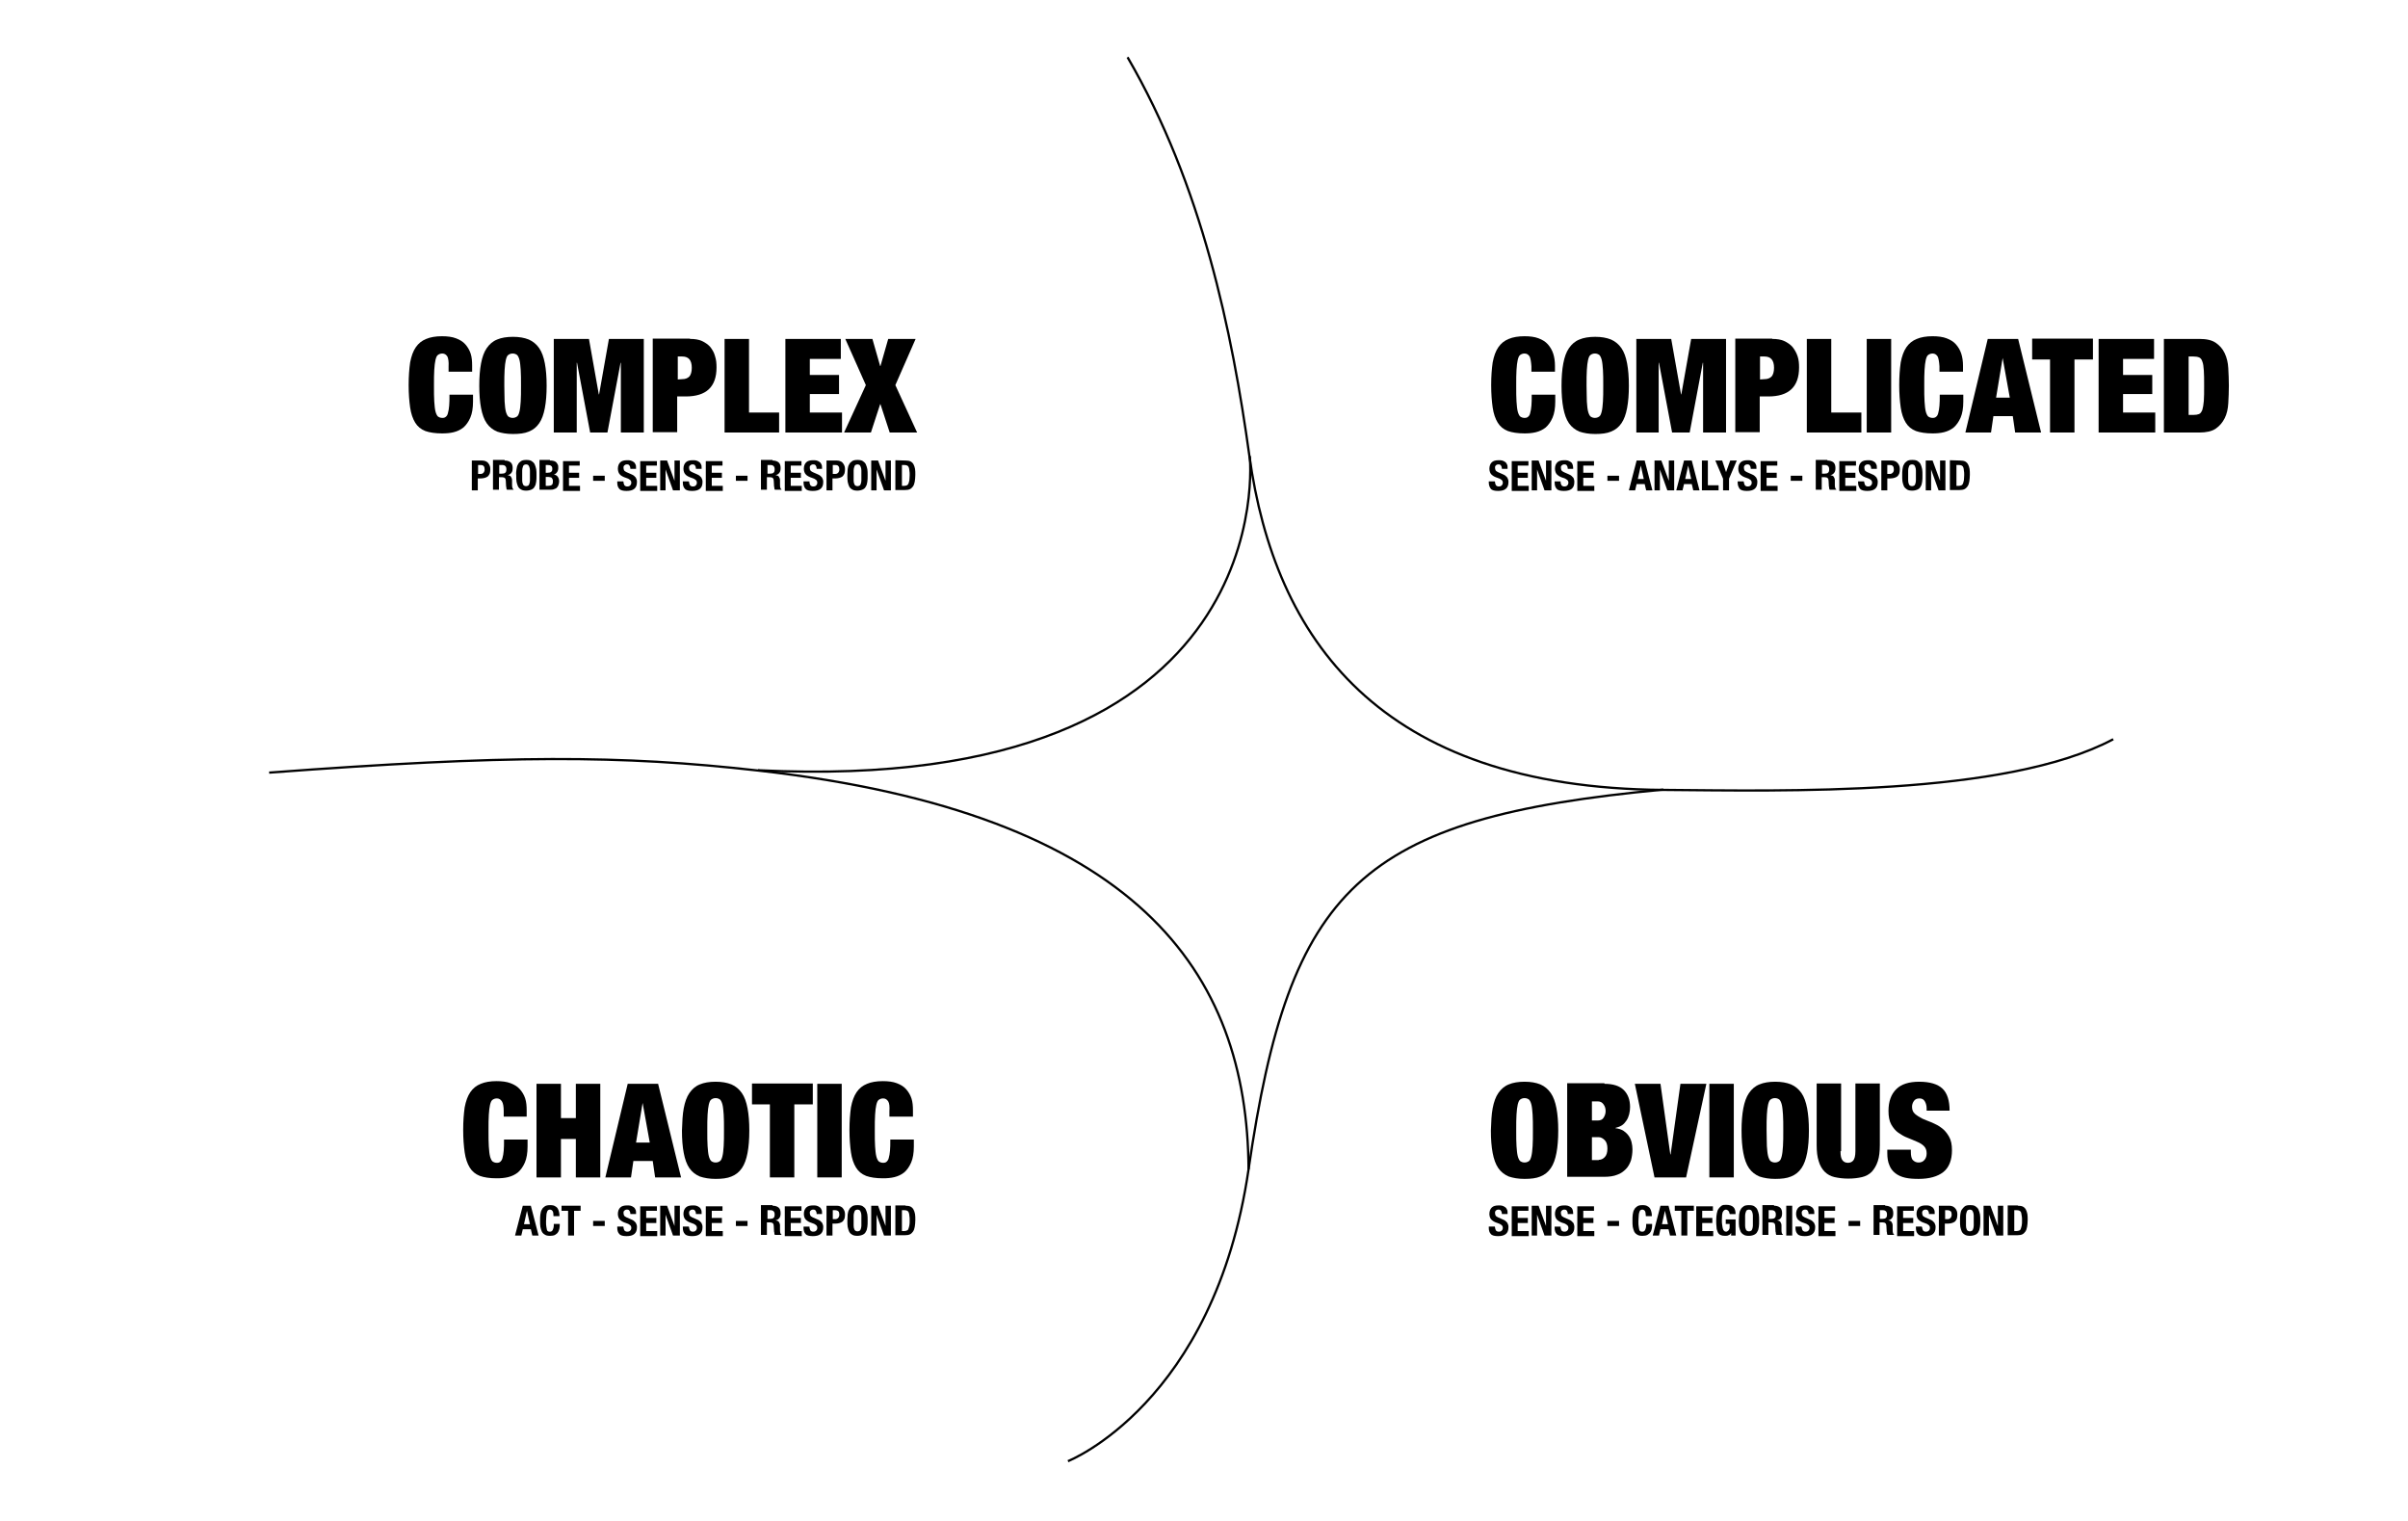 <?xml version="1.0" encoding="utf-8"?>
<!-- Generator: Adobe Illustrator 19.2.1, SVG Export Plug-In . SVG Version: 6.00 Build 0)  -->
<svg version="1.1"
	 id="svg2" inkscape:version="0.48.4 r9939" sodipodi:docname="MessierStarChart_mk.svg" xmlns:cc="http://creativecommons.org/ns#" xmlns:dc="http://purl.org/dc/elements/1.1/" xmlns:inkscape="http://www.inkscape.org/namespaces/inkscape" xmlns:rdf="http://www.w3.org/1999/02/22-rdf-syntax-ns#" xmlns:sodipodi="http://sodipodi.sourceforge.net/DTD/sodipodi-0.dtd" xmlns:svg="http://www.w3.org/2000/svg"
	 xmlns="http://www.w3.org/2000/svg" xmlns:xlink="http://www.w3.org/1999/xlink" x="0px" y="0px" viewBox="0 0 807.9 510.2"
	 style="enable-background:new 0 0 807.9 510.2;" xml:space="preserve">
<style type="text/css">
	.st0{fill:none;stroke:#000000;stroke-width:0.761;}
</style>
<path class="st0" d="M709,248c-36.2,19.3-110.8,17.3-150.9,17c-95.8-0.7-130.4-51.1-138.9-111.9c-5.8-41.9-15.9-90.9-40.9-133.9"/>
<path class="st0" d="M418.9,392.3c-0.4-66.2-37.1-119.4-164.6-133.8c-46-5.2-83.7-5.3-164,0.7"/>
<path class="st0" d="M419.3,153c0,0,12.1,114.2-165,105.4"/>
<path class="st0" d="M358.3,490.2c0,0,49.1-19.3,60.6-97.9c13.8-94.5,37-117.9,139.2-127.4"/>
<g>
	<path d="M150.1,119.6c-0.4-0.6-0.9-1-1.7-1c-0.6,0-1.1,0.2-1.5,0.5s-0.6,0.9-0.8,1.7c-0.2,0.8-0.3,1.9-0.4,3.3
		c-0.1,1.4-0.1,3.1-0.1,5.3s0,3.9,0.1,5.3c0.1,1.4,0.2,2.5,0.4,3.3s0.5,1.4,0.8,1.7c0.4,0.3,0.9,0.5,1.5,0.5c0.5,0,0.9-0.1,1.2-0.4
		c0.3-0.2,0.6-0.7,0.7-1.3c0.2-0.6,0.3-1.4,0.4-2.4c0.1-1,0.1-2.2,0.1-3.7h7.9v2.3c0,2.2-0.3,4-0.9,5.4c-0.6,1.4-1.4,2.5-2.3,3.3
		c-1,0.8-2.1,1.3-3.3,1.6s-2.5,0.4-3.9,0.4c-2.3,0-4.2-0.3-5.6-0.8c-1.5-0.6-2.6-1.5-3.4-2.8c-0.8-1.3-1.4-3-1.7-5.1
		s-0.5-4.6-0.5-7.5c0-3,0.2-5.5,0.5-7.6c0.4-2.1,1-3.8,1.9-5.1c0.9-1.3,2-2.2,3.5-2.8c1.4-0.6,3.2-0.9,5.3-0.9
		c1.8,0,3.4,0.2,4.7,0.7s2.3,1.1,3.1,2s1.4,1.9,1.8,3.1c0.4,1.2,0.5,2.6,0.5,4.1v2h-7.9v-1.8C150.6,121.4,150.4,120.2,150.1,119.6z"
		/>
	<path d="M161.4,121.9c0.4-2.1,1-3.8,1.9-5.1c0.9-1.3,2-2.3,3.5-2.9c1.4-0.6,3.2-0.9,5.3-0.9s3.8,0.3,5.3,0.9
		c1.4,0.6,2.6,1.6,3.5,2.9s1.5,3,1.9,5.1s0.6,4.6,0.6,7.5s-0.2,5.4-0.6,7.5c-0.4,2.1-1,3.8-1.9,5.1s-2,2.2-3.5,2.8
		c-1.4,0.6-3.2,0.8-5.3,0.8s-3.8-0.3-5.3-0.8c-1.4-0.6-2.6-1.5-3.5-2.8s-1.5-3-1.9-5.1s-0.6-4.6-0.6-7.5
		C160.8,126.5,161,124,161.4,121.9z M169.3,134.7c0.1,1.4,0.2,2.5,0.4,3.3s0.5,1.4,0.8,1.7c0.4,0.3,0.9,0.5,1.5,0.5s1.1-0.2,1.5-0.5
		s0.6-0.9,0.8-1.7s0.3-1.9,0.4-3.3c0.1-1.4,0.1-3.1,0.1-5.3s0-3.9-0.1-5.3s-0.2-2.5-0.4-3.3s-0.5-1.4-0.8-1.7
		c-0.4-0.3-0.9-0.5-1.5-0.5s-1.1,0.2-1.5,0.5s-0.6,0.9-0.8,1.7c-0.2,0.8-0.3,1.9-0.4,3.3c-0.1,1.4-0.1,3.1-0.1,5.3
		C169.2,131.6,169.3,133.3,169.3,134.7z"/>
	<path d="M197.6,113.7l3.3,18.6h0.1l3.3-18.6H216v31.4h-7.7v-23.4h-0.1l-4.4,23.4H198l-4.4-23.4h-0.1v23.4h-7.7v-31.4
		C185.8,113.7,197.6,113.7,197.6,113.7z"/>
	<path d="M231.5,113.7c1.6,0,2.9,0.2,4,0.7s2.1,1.2,2.8,2c0.7,0.9,1.3,1.9,1.6,3.1c0.4,1.2,0.5,2.4,0.5,3.8c0,3.3-0.9,5.7-2.6,7.3
		c-1.7,1.6-4.3,2.4-7.7,2.4h-2.9v12H219v-31.4h12.5V113.7z M228.9,127.2c1,0,1.8-0.3,2.4-0.9c0.5-0.6,0.8-1.6,0.8-2.9
		c0-2.6-1.1-3.8-3.2-3.8h-1.5v7.7L228.9,127.2L228.9,127.2z"/>
	<path d="M251.3,113.7v24.7h10.1v6.7h-18.3v-31.4C243.1,113.7,251.3,113.7,251.3,113.7z"/>
	<path d="M282.1,113.7v6.7h-10.4v5.4h9.8v6.4h-9.8v6.2h10.8v6.7h-19v-31.4C263.5,113.7,282.1,113.7,282.1,113.7z"/>
	<path d="M292.7,113.7l2.6,9.1h0.1l2.6-9.1h9.2l-6.8,15.5l7.3,15.9h-9.2l-3.1-9.5h-0.1l-3.1,9.5h-9l7.3-15.9l-6.9-15.5H292.7z"/>
</g>
<g>
	<path d="M513.2,119.6c-0.4-0.6-0.9-1-1.7-1c-0.6,0-1.1,0.2-1.5,0.5s-0.6,0.9-0.8,1.7c-0.2,0.8-0.3,1.9-0.4,3.3s-0.1,3.1-0.1,5.3
		s0,3.9,0.1,5.3c0.1,1.4,0.2,2.5,0.4,3.3c0.2,0.8,0.5,1.4,0.8,1.7c0.4,0.3,0.9,0.5,1.5,0.5c0.5,0,0.9-0.1,1.2-0.4
		c0.3-0.2,0.6-0.7,0.7-1.3c0.2-0.6,0.3-1.4,0.4-2.4c0.1-1,0.1-2.2,0.1-3.7h7.9v2.3c0,2.2-0.3,4-0.9,5.4c-0.6,1.4-1.4,2.5-2.3,3.3
		c-1,0.8-2.1,1.3-3.3,1.6s-2.5,0.4-3.8,0.4c-2.3,0-4.2-0.3-5.6-0.8c-1.5-0.6-2.6-1.5-3.4-2.8s-1.4-3-1.7-5.1
		c-0.3-2.1-0.5-4.6-0.5-7.5c0-3,0.2-5.5,0.5-7.6c0.4-2.1,1-3.8,1.9-5.1c0.9-1.3,2-2.2,3.5-2.8c1.4-0.6,3.2-0.9,5.3-0.9
		c1.8,0,3.4,0.2,4.7,0.7s2.3,1.1,3.1,2s1.4,1.9,1.8,3.1c0.4,1.2,0.6,2.6,0.6,4.1v2h-7.9v-1.8C513.7,121.4,513.5,120.2,513.2,119.6z"
		/>
	<path d="M524.5,121.9c0.4-2.1,1-3.8,1.9-5.1c0.9-1.3,2-2.3,3.5-2.9c1.4-0.6,3.2-0.9,5.3-0.9s3.8,0.3,5.3,0.9
		c1.4,0.6,2.6,1.6,3.5,2.9s1.5,3,1.9,5.1s0.6,4.6,0.6,7.5s-0.2,5.4-0.6,7.5c-0.4,2.1-1,3.8-1.9,5.1s-2,2.2-3.5,2.8
		c-1.4,0.6-3.2,0.8-5.3,0.8s-3.8-0.3-5.3-0.8c-1.4-0.6-2.6-1.5-3.5-2.8s-1.5-3-1.9-5.1s-0.6-4.6-0.6-7.5S524.1,124,524.5,121.9z
		 M532.4,134.7c0.1,1.4,0.2,2.5,0.4,3.3s0.5,1.4,0.8,1.7c0.4,0.3,0.9,0.5,1.5,0.5s1.1-0.2,1.5-0.5s0.6-0.9,0.8-1.7s0.3-1.9,0.4-3.3
		c0.1-1.4,0.1-3.1,0.1-5.3s0-3.9-0.1-5.3s-0.2-2.5-0.4-3.3s-0.5-1.4-0.8-1.7c-0.4-0.3-0.9-0.5-1.5-0.5s-1.1,0.2-1.5,0.5
		s-0.6,0.9-0.8,1.7c-0.2,0.8-0.3,1.9-0.4,3.3c-0.1,1.4-0.1,3.1-0.1,5.3C532.3,131.6,532.4,133.3,532.4,134.7z"/>
	<path d="M560.7,113.7l3.3,18.6h0.1l3.3-18.6h11.7v31.4h-7.7v-23.4h-0.1l-4.4,23.4H561l-4.4-23.4h-0.1v23.4H549v-31.4
		C549,113.7,560.7,113.7,560.7,113.7z"/>
	<path d="M594.6,113.7c1.6,0,2.9,0.2,4,0.7s2.1,1.2,2.8,2c0.7,0.9,1.3,1.9,1.7,3.1s0.5,2.4,0.5,3.8c0,3.3-0.9,5.7-2.6,7.3
		s-4.3,2.4-7.7,2.4h-2.9v12h-8.2v-31.4h12.4V113.7z M592,127.2c1,0,1.8-0.3,2.4-0.9c0.5-0.6,0.8-1.6,0.8-2.9c0-2.6-1.1-3.8-3.2-3.8
		h-1.5v7.7L592,127.2L592,127.2z"/>
	<path d="M614.4,113.7v24.7h10.1v6.7h-18.3v-31.4C606.2,113.7,614.4,113.7,614.4,113.7z"/>
	<path d="M634.5,113.7v31.4h-8.2v-31.4C626.3,113.7,634.5,113.7,634.5,113.7z"/>
	<path d="M650.1,119.6c-0.4-0.6-0.9-1-1.7-1c-0.6,0-1.1,0.2-1.5,0.5s-0.6,0.9-0.8,1.7c-0.2,0.8-0.3,1.9-0.4,3.3
		c-0.1,1.4-0.1,3.1-0.1,5.3s0,3.9,0.1,5.3c0.1,1.4,0.2,2.5,0.4,3.3s0.5,1.4,0.8,1.7c0.4,0.3,0.9,0.5,1.5,0.5c0.5,0,0.9-0.1,1.2-0.4
		c0.3-0.2,0.6-0.7,0.7-1.3c0.2-0.6,0.3-1.4,0.4-2.4c0.1-1,0.1-2.2,0.1-3.7h7.9v2.3c0,2.2-0.3,4-0.9,5.4c-0.6,1.4-1.4,2.5-2.3,3.3
		c-1,0.8-2.1,1.3-3.3,1.6s-2.5,0.4-3.8,0.4c-2.3,0-4.2-0.3-5.6-0.8c-1.5-0.6-2.6-1.5-3.4-2.8c-0.8-1.3-1.4-3-1.7-5.1
		s-0.5-4.6-0.5-7.5c0-3,0.2-5.5,0.5-7.6c0.4-2.1,1-3.8,1.9-5.1c0.9-1.3,2-2.2,3.5-2.8c1.4-0.6,3.2-0.9,5.3-0.9
		c1.8,0,3.4,0.2,4.7,0.7s2.3,1.1,3.1,2s1.4,1.9,1.8,3.1c0.4,1.2,0.6,2.6,0.6,4.1v2h-7.9v-1.8C650.6,121.4,650.4,120.2,650.1,119.6z"
		/>
	<path d="M677.1,113.7l7.7,31.4h-8.7l-0.8-5.5h-6.5l-0.8,5.5h-8.6l7.5-31.4C666.9,113.7,677.1,113.7,677.1,113.7z M671.9,120.1
		l-2.2,13.3h4.6L671.9,120.1L671.9,120.1z"/>
	<path d="M681.8,120.6v-7h20.4v7H696v24.5h-8.2v-24.5C687.8,120.6,681.8,120.6,681.8,120.6z"/>
	<path d="M722.7,113.7v6.7h-10.4v5.4h9.8v6.4h-9.8v6.2h10.8v6.7h-19v-31.4C704.1,113.7,722.7,113.7,722.7,113.7z"/>
	<path d="M737.9,113.7c2.4,0,4.2,0.4,5.5,1.3s2.3,2,3,3.5s1.1,3.1,1.2,5c0.1,1.9,0.2,3.9,0.2,5.9c0,2.1-0.1,4-0.2,5.9
		c-0.1,1.9-0.5,3.6-1.2,5s-1.7,2.6-3,3.5s-3.2,1.3-5.5,1.3H726v-31.4C726,113.7,737.9,113.7,737.9,113.7z M735.9,139.2
		c0.8,0,1.4-0.1,1.9-0.3s0.8-0.7,1.1-1.4c0.2-0.7,0.4-1.7,0.5-3s0.1-3,0.1-5.1s0-3.8-0.1-5.1c-0.1-1.3-0.2-2.3-0.5-3
		c-0.2-0.7-0.6-1.2-1.1-1.4c-0.5-0.2-1.1-0.3-1.9-0.3h-1.6v19.6H735.9z"/>
</g>
<g>
	<path d="M168.4,369.5c-0.4-0.6-0.9-1-1.7-1c-0.6,0-1.1,0.2-1.5,0.5s-0.6,0.9-0.8,1.7c-0.2,0.8-0.3,1.9-0.4,3.3
		c-0.1,1.4-0.1,3.1-0.1,5.3s0,3.9,0.1,5.3s0.2,2.5,0.4,3.3s0.5,1.4,0.8,1.7c0.4,0.3,0.9,0.5,1.5,0.5c0.5,0,0.9-0.1,1.2-0.4
		s0.6-0.7,0.7-1.3c0.2-0.6,0.3-1.4,0.4-2.4c0.1-1,0.1-2.2,0.1-3.7h7.9v2.3c0,2.2-0.3,4-0.9,5.4c-0.6,1.4-1.4,2.5-2.3,3.3
		c-1,0.8-2.1,1.3-3.3,1.6c-1.2,0.3-2.5,0.4-3.9,0.4c-2.3,0-4.2-0.3-5.6-0.8c-1.5-0.6-2.6-1.5-3.4-2.8c-0.8-1.3-1.4-3-1.7-5.1
		s-0.5-4.6-0.5-7.5c0-3,0.2-5.5,0.5-7.6c0.4-2.1,1-3.8,1.9-5.1c0.9-1.3,2-2.2,3.5-2.8c1.4-0.6,3.2-0.9,5.3-0.9
		c1.8,0,3.4,0.2,4.7,0.7s2.3,1.1,3.1,2s1.4,1.9,1.8,3.1c0.4,1.2,0.5,2.6,0.5,4.1v2H169v-1.8C169,371.3,168.8,370.1,168.4,369.5z"/>
	<path d="M188.2,363.6v11.5h5v-11.5h8.2V395h-8.2v-12.9h-5V395H180v-31.4H188.2z"/>
	<path d="M220.8,363.6l7.7,31.4h-8.7l-0.8-5.5h-6.5l-0.8,5.5h-8.6l7.5-31.4H220.8z M215.6,370l-2.2,13.3h4.6L215.6,370L215.6,370z"
		/>
	<path d="M229.4,371.8c0.4-2.1,1-3.8,1.9-5.1s2-2.3,3.5-2.9c1.4-0.6,3.2-0.9,5.3-0.9s3.8,0.3,5.3,0.9c1.4,0.6,2.6,1.6,3.5,2.9
		s1.5,3,1.9,5.1s0.6,4.6,0.6,7.5s-0.2,5.4-0.6,7.5c-0.4,2.1-1,3.8-1.9,5.1c-0.9,1.3-2,2.2-3.5,2.8c-1.4,0.6-3.2,0.8-5.3,0.8
		s-3.8-0.3-5.3-0.8c-1.4-0.6-2.6-1.5-3.5-2.8s-1.5-3-1.9-5.1s-0.6-4.6-0.6-7.5C228.9,376.4,229,373.9,229.4,371.8z M237.4,384.5
		c0.1,1.4,0.2,2.5,0.4,3.3s0.5,1.4,0.8,1.7c0.4,0.3,0.9,0.5,1.5,0.5s1.1-0.2,1.5-0.5s0.6-0.9,0.8-1.7c0.2-0.8,0.3-1.9,0.4-3.3
		c0.1-1.4,0.1-3.1,0.1-5.3s0-3.9-0.1-5.3s-0.2-2.5-0.4-3.3s-0.5-1.4-0.8-1.7c-0.4-0.3-0.9-0.5-1.5-0.5s-1.1,0.2-1.5,0.5
		s-0.6,0.9-0.8,1.7c-0.2,0.8-0.3,1.9-0.4,3.3c-0.1,1.4-0.1,3.1-0.1,5.3S237.3,383.2,237.4,384.5z"/>
	<path d="M252.3,370.5v-7h20.4v7h-6.2V395h-8.2v-24.5H252.3z"/>
	<path d="M282.4,363.6V395h-8.2v-31.4H282.4z"/>
	<path d="M298,369.5c-0.4-0.6-0.9-1-1.7-1c-0.6,0-1.1,0.2-1.5,0.5s-0.6,0.9-0.8,1.7c-0.2,0.8-0.3,1.9-0.4,3.3s-0.1,3.1-0.1,5.3
		s0,3.9,0.1,5.3s0.2,2.5,0.4,3.3c0.2,0.8,0.5,1.4,0.8,1.7c0.4,0.3,0.9,0.5,1.5,0.5c0.5,0,0.9-0.1,1.2-0.4s0.6-0.7,0.7-1.3
		c0.2-0.6,0.3-1.4,0.4-2.4s0.1-2.2,0.1-3.7h7.9v2.3c0,2.2-0.3,4-0.9,5.4s-1.4,2.5-2.3,3.3c-1,0.8-2.1,1.3-3.3,1.6
		c-1.2,0.3-2.5,0.4-3.9,0.4c-2.3,0-4.2-0.3-5.6-0.8c-1.5-0.6-2.6-1.5-3.4-2.8s-1.4-3-1.7-5.1s-0.5-4.6-0.5-7.5c0-3,0.2-5.5,0.5-7.6
		c0.4-2.1,1-3.8,1.9-5.1c0.9-1.3,2-2.2,3.5-2.8c1.4-0.6,3.2-0.9,5.3-0.9c1.8,0,3.4,0.2,4.7,0.7c1.3,0.5,2.3,1.1,3.1,2
		c0.8,0.9,1.4,1.9,1.8,3.1s0.5,2.6,0.5,4.1v2h-7.9v-1.8C298.5,371.3,298.4,370.1,298,369.5z"/>
</g>
<g>
	<path d="M500.8,371.8c0.4-2.1,1-3.8,1.9-5.1s2-2.3,3.5-2.9c1.4-0.6,3.2-0.9,5.3-0.9c2.1,0,3.8,0.3,5.3,0.9c1.4,0.6,2.6,1.6,3.5,2.9
		s1.5,3,1.9,5.1s0.6,4.6,0.6,7.5s-0.2,5.4-0.6,7.5c-0.4,2.1-1,3.8-1.9,5.1c-0.9,1.3-2,2.2-3.5,2.8c-1.4,0.6-3.2,0.8-5.3,0.8
		s-3.8-0.3-5.3-0.8c-1.4-0.6-2.6-1.5-3.5-2.8s-1.5-3-1.9-5.1s-0.6-4.6-0.6-7.5C500.3,376.4,500.4,373.9,500.8,371.8z M508.8,384.5
		c0.1,1.4,0.2,2.5,0.4,3.3c0.2,0.8,0.5,1.4,0.8,1.7c0.4,0.3,0.9,0.5,1.5,0.5s1.1-0.2,1.5-0.5s0.6-0.9,0.8-1.7
		c0.2-0.8,0.3-1.9,0.4-3.3c0.1-1.4,0.1-3.1,0.1-5.3s0-3.9-0.1-5.3s-0.2-2.5-0.4-3.3s-0.5-1.4-0.8-1.7c-0.4-0.3-0.9-0.5-1.5-0.5
		c-0.6,0-1.1,0.2-1.5,0.5s-0.6,0.9-0.8,1.7c-0.2,0.8-0.3,1.9-0.4,3.3s-0.1,3.1-0.1,5.3S508.7,383.2,508.8,384.5z"/>
	<path d="M538.3,363.6c2.9,0,5.1,0.7,6.5,2.1s2.1,3.3,2.1,5.7c0,0.8-0.1,1.6-0.3,2.4s-0.5,1.5-0.9,2.1s-0.9,1.2-1.5,1.6
		s-1.4,0.7-2.2,0.9v0.1c1,0.1,1.9,0.4,2.6,0.8c0.7,0.5,1.3,1,1.8,1.7s0.8,1.4,1,2.2c0.2,0.8,0.3,1.6,0.3,2.4c0,1.3-0.2,2.6-0.5,3.7
		c-0.4,1.1-0.9,2.1-1.7,2.9s-1.7,1.5-2.9,1.9c-1.2,0.5-2.7,0.7-4.4,0.7h-12.4v-31.4h12.5V363.6z M536.1,375.9c0.9,0,1.5-0.3,1.9-0.9
		s0.7-1.4,0.7-2.2c0-0.9-0.2-1.6-0.7-2.3s-1.1-1-1.9-1h-2v6.4H536.1z M536.4,389.1c0.8,0,1.4-0.3,2-0.9s0.9-1.6,0.9-2.9
		c0-1.2-0.3-2.2-0.9-2.8c-0.6-0.6-1.3-1-2-1h-2.3v7.7h2.3V389.1z"/>
	<path d="M557.1,363.6l3.3,23.7h0.1l3.3-23.7h8.7l-6.8,31.4h-10.6l-6.6-31.4H557.1z"/>
	<path d="M581.7,363.6V395h-8.2v-31.4H581.7z"/>
	<path d="M584.9,371.8c0.4-2.1,1-3.8,1.9-5.1s2-2.3,3.5-2.9c1.4-0.6,3.2-0.9,5.3-0.9s3.8,0.3,5.3,0.9c1.4,0.6,2.6,1.6,3.5,2.9
		s1.5,3,1.9,5.1s0.6,4.6,0.6,7.5s-0.2,5.4-0.6,7.5c-0.4,2.1-1,3.8-1.9,5.1c-0.9,1.3-2,2.2-3.5,2.8c-1.4,0.6-3.2,0.8-5.3,0.8
		s-3.8-0.3-5.3-0.8c-1.4-0.6-2.6-1.5-3.5-2.8s-1.5-3-1.9-5.1s-0.6-4.6-0.6-7.5C584.3,376.4,584.5,373.9,584.9,371.8z M592.8,384.5
		c0.1,1.4,0.2,2.5,0.4,3.3s0.5,1.4,0.8,1.7c0.4,0.3,0.9,0.5,1.5,0.5s1.1-0.2,1.5-0.5s0.6-0.9,0.8-1.7c0.2-0.8,0.3-1.9,0.4-3.3
		c0.1-1.4,0.1-3.1,0.1-5.3s0-3.9-0.1-5.3s-0.2-2.5-0.4-3.3s-0.5-1.4-0.8-1.7c-0.4-0.3-0.9-0.5-1.5-0.5s-1.1,0.2-1.5,0.5
		s-0.6,0.9-0.8,1.7c-0.2,0.8-0.3,1.9-0.4,3.3c-0.1,1.4-0.1,3.1-0.1,5.3S592.8,383.2,592.8,384.5z"/>
	<path d="M617.5,386.2c0,1.5,0.2,2.5,0.7,3.1c0.4,0.5,1,0.8,1.8,0.8s1.4-0.3,1.8-0.8c0.4-0.5,0.7-1.5,0.7-3.1v-22.7h8.2v20.6
		c0,2.2-0.2,4-0.7,5.5s-1.2,2.6-2,3.5c-0.9,0.9-2,1.5-3.3,1.8s-2.8,0.5-4.6,0.5c-1.7,0-3.2-0.2-4.6-0.5c-1.3-0.3-2.4-0.9-3.3-1.8
		c-0.9-0.9-1.6-2.1-2-3.5c-0.5-1.5-0.7-3.3-0.7-5.5v-20.6h8.2v22.7H617.5z"/>
	<path d="M646.4,371.9c0-0.9-0.2-1.7-0.6-2.4c-0.4-0.7-1-1-1.8-1c-0.9,0-1.5,0.3-1.9,0.9s-0.6,1.2-0.6,1.9c0,1,0.3,1.8,1,2.4
		s1.5,1.1,2.5,1.6c1,0.4,2.1,0.9,3.2,1.3c1.1,0.5,2.2,1,3.2,1.8c1,0.7,1.8,1.7,2.5,2.9s1,2.7,1,4.6c0,3.3-1,5.8-2.9,7.3
		s-4.7,2.3-8.3,2.3c-1.7,0-3.2-0.1-4.5-0.4s-2.4-0.8-3.3-1.5c-0.9-0.7-1.6-1.6-2-2.7c-0.5-1.1-0.7-2.5-0.7-4.1v-1.1h7.9v0.7
		c0,1.3,0.2,2.3,0.7,2.8s1.1,0.8,1.9,0.8c0.9,0,1.5-0.3,2-0.9s0.7-1.3,0.7-2.2c0-1-0.3-1.8-0.9-2.4c-0.6-0.6-1.4-1.1-2.4-1.5
		s-2-0.9-3.1-1.3s-2.1-1-3.1-1.7s-1.7-1.6-2.4-2.8c-0.6-1.1-0.9-2.6-0.9-4.5c0-3.2,0.9-5.6,2.6-7.3c1.7-1.7,4.3-2.5,7.7-2.5
		c3.6,0,6.2,0.8,7.8,2.3s2.4,4,2.4,7.4h-7.7L646.4,371.9L646.4,371.9z"/>
</g>
<g>
	<path d="M161.8,154.5c0.5,0,0.9,0.1,1.3,0.3s0.6,0.4,0.8,0.7s0.4,0.6,0.5,1s0.1,0.7,0.1,1.1c0,0.5-0.1,1-0.2,1.3
		c-0.2,0.4-0.4,0.7-0.6,0.9c-0.3,0.2-0.6,0.4-1,0.5s-0.8,0.2-1.3,0.2h-1.1v4h-2v-10H161.8z M161.2,159c0.4,0,0.7-0.1,1-0.4
		c0.2-0.2,0.4-0.6,0.4-1.1s-0.1-0.9-0.3-1.1c-0.2-0.3-0.6-0.4-1.1-0.4h-0.8v3H161.2z"/>
	<path d="M169.3,154.5c0.8,0,1.5,0.2,2,0.6s0.7,1.1,0.7,1.9c0,0.7-0.1,1.2-0.4,1.6c-0.3,0.4-0.7,0.7-1.3,0.8l0,0
		c0.5,0.1,0.9,0.2,1.1,0.5s0.4,0.7,0.4,1.2c0,0.2,0,0.4,0,0.6s0,0.5,0,0.7c0,0.5,0,0.9,0.1,1.2s0.2,0.5,0.4,0.6v0.1h-2.2
		c-0.1-0.1-0.2-0.3-0.2-0.5s0-0.4-0.1-0.6l-0.1-1.9c0-0.4-0.1-0.7-0.3-0.9s-0.5-0.3-0.9-0.3h-1.1v4.2h-2v-10h3.9V154.5z
		 M168.4,158.9c0.5,0,0.9-0.1,1.1-0.3c0.3-0.2,0.4-0.6,0.4-1.2c0-0.9-0.5-1.4-1.4-1.4h-1v2.9H168.4z"/>
	<path d="M173.3,157.4c0.1-0.6,0.2-1.2,0.5-1.6c0.2-0.5,0.6-0.8,1-1.1s1.1-0.4,1.8-0.4s1.4,0.1,1.8,0.4c0.4,0.3,0.8,0.6,1,1.1
		s0.4,1,0.5,1.6s0.1,1.3,0.1,2.1s0,1.5-0.1,2.1s-0.2,1.2-0.5,1.6c-0.2,0.5-0.6,0.8-1,1s-1.1,0.4-1.8,0.4s-1.4-0.1-1.8-0.4
		c-0.4-0.2-0.8-0.6-1-1c-0.2-0.5-0.4-1-0.5-1.6s-0.1-1.3-0.1-2.1C173.1,158.7,173.2,158,173.3,157.4z M175.2,161.2
		c0,0.5,0.1,0.9,0.2,1.1c0.1,0.3,0.2,0.5,0.4,0.6s0.4,0.2,0.7,0.2s0.5-0.1,0.7-0.2c0.2-0.1,0.3-0.3,0.4-0.6c0.1-0.3,0.2-0.7,0.2-1.1
		c0-0.5,0-1,0-1.7s0-1.2,0-1.7s-0.1-0.8-0.2-1.1c-0.1-0.3-0.2-0.5-0.4-0.7c-0.2-0.1-0.4-0.2-0.7-0.2s-0.5,0.1-0.7,0.2
		s-0.3,0.4-0.4,0.7s-0.2,0.7-0.2,1.1c0,0.5,0,1,0,1.7S175.2,160.7,175.2,161.2z"/>
	<path d="M184.5,154.5c0.4,0,0.8,0,1.1,0.1c0.4,0.1,0.7,0.2,0.9,0.4c0.3,0.2,0.4,0.5,0.6,0.8s0.2,0.7,0.2,1.2s-0.1,1-0.4,1.4
		s-0.6,0.7-1.1,0.8l0,0c0.6,0.1,1,0.3,1.3,0.7s0.5,0.9,0.5,1.6c0,0.4-0.1,0.8-0.2,1.1c-0.1,0.4-0.3,0.7-0.5,0.9
		c-0.2,0.3-0.6,0.5-1,0.6c-0.4,0.2-0.9,0.2-1.5,0.2H181v-10h3.5V154.5z M183.7,158.6c0.6,0,1-0.1,1.2-0.3c0.3-0.2,0.4-0.5,0.4-1
		s-0.1-0.8-0.4-1c-0.2-0.2-0.6-0.3-1.1-0.3h-0.7v2.6H183.7z M183.9,163c0.5,0,0.9-0.1,1.2-0.3s0.4-0.6,0.4-1.2c0-0.3,0-0.5-0.1-0.7
		s-0.2-0.3-0.3-0.5c-0.1-0.1-0.3-0.2-0.5-0.2s-0.4-0.1-0.6-0.1h-0.9v3H183.9z"/>
	<path d="M194.5,156.2h-3.6v2.4h3.4v1.7h-3.4v2.7h3.7v1.7h-5.7v-10h5.6V156.2z"/>
	<path d="M202.9,161.3H199v-1.7h3.9V161.3z"/>
	<path d="M209.2,161.7c0,0.2,0,0.4,0.1,0.6s0.1,0.4,0.2,0.5c0.1,0.1,0.2,0.2,0.4,0.3s0.4,0.1,0.7,0.1s0.6-0.1,0.8-0.3
		s0.4-0.5,0.4-0.9c0-0.2,0-0.4-0.1-0.6c-0.1-0.2-0.2-0.3-0.3-0.4c-0.1-0.1-0.3-0.2-0.6-0.4c-0.2-0.1-0.5-0.2-0.8-0.3
		c-0.4-0.1-0.8-0.3-1.2-0.5s-0.6-0.4-0.8-0.6c-0.2-0.2-0.4-0.5-0.5-0.8s-0.2-0.7-0.2-1.1c0-1,0.3-1.7,0.8-2.2s1.3-0.7,2.3-0.7
		c0.4,0,0.9,0,1.2,0.1c0.4,0.1,0.7,0.3,1,0.5s0.5,0.5,0.6,0.8c0.2,0.3,0.2,0.7,0.2,1.2v0.3h-1.9c0-0.5-0.1-0.8-0.3-1.1
		s-0.4-0.4-0.8-0.4c-0.2,0-0.4,0-0.6,0.1c-0.1,0.1-0.3,0.2-0.4,0.3c-0.1,0.1-0.1,0.2-0.2,0.4c0,0.1,0,0.3,0,0.4
		c0,0.3,0.1,0.6,0.2,0.8c0.1,0.2,0.4,0.4,0.8,0.6l1.6,0.7c0.4,0.2,0.7,0.3,0.9,0.5s0.4,0.4,0.6,0.6c0.1,0.2,0.2,0.4,0.3,0.7
		s0.1,0.5,0.1,0.8c0,1.1-0.3,1.8-0.9,2.3s-1.5,0.7-2.6,0.7s-2-0.2-2.4-0.7c-0.5-0.5-0.7-1.2-0.7-2.1v-0.4h2L209.2,161.7L209.2,161.7
		z"/>
	<path d="M220.4,156.2h-3.6v2.4h3.4v1.7h-3.4v2.7h3.7v1.7h-5.7v-10h5.6V156.2z"/>
	<path d="M226.3,161.3L226.3,161.3v-6.8h1.8v10h-2.3l-2.5-7l0,0v7h-1.8v-10h2.3L226.3,161.3z"/>
	<path d="M231.2,161.7c0,0.2,0,0.4,0.1,0.6s0.1,0.4,0.2,0.5c0.1,0.1,0.2,0.2,0.4,0.3s0.4,0.1,0.7,0.1s0.6-0.1,0.8-0.3
		s0.4-0.5,0.4-0.9c0-0.2,0-0.4-0.1-0.6c-0.1-0.2-0.2-0.3-0.3-0.4c-0.1-0.1-0.3-0.2-0.6-0.4c-0.2-0.1-0.5-0.2-0.8-0.3
		c-0.4-0.1-0.8-0.3-1.2-0.5s-0.6-0.4-0.8-0.6c-0.2-0.2-0.4-0.5-0.5-0.8s-0.2-0.7-0.2-1.1c0-1,0.3-1.7,0.8-2.2s1.3-0.7,2.3-0.7
		c0.4,0,0.9,0,1.2,0.1c0.4,0.1,0.7,0.3,1,0.5s0.5,0.5,0.6,0.8c0.2,0.3,0.2,0.7,0.2,1.2v0.3h-1.9c0-0.5-0.1-0.8-0.3-1.1
		s-0.4-0.4-0.8-0.4c-0.2,0-0.4,0-0.6,0.1c-0.1,0.1-0.3,0.2-0.4,0.3c-0.1,0.1-0.1,0.2-0.2,0.4c0,0.1,0,0.3,0,0.4
		c0,0.3,0.1,0.6,0.2,0.8c0.1,0.2,0.4,0.4,0.8,0.6l1.6,0.7c0.4,0.2,0.7,0.3,0.9,0.5s0.4,0.4,0.6,0.6c0.1,0.2,0.2,0.4,0.3,0.7
		s0.1,0.5,0.1,0.8c0,1.1-0.3,1.8-0.9,2.3s-1.5,0.7-2.6,0.7s-2-0.2-2.4-0.7c-0.5-0.5-0.7-1.2-0.7-2.1v-0.4h2L231.2,161.7L231.2,161.7
		z"/>
	<path d="M242.4,156.2h-3.6v2.4h3.4v1.7h-3.4v2.7h3.7v1.7h-5.7v-10h5.6V156.2z"/>
	<path d="M250.8,161.3h-3.9v-1.7h3.9V161.3z"/>
	<path d="M259.2,154.5c0.8,0,1.5,0.2,2,0.6s0.7,1.1,0.7,1.9c0,0.7-0.1,1.2-0.4,1.6c-0.3,0.4-0.7,0.7-1.3,0.8l0,0
		c0.5,0.1,0.9,0.2,1.1,0.5s0.4,0.7,0.4,1.2c0,0.2,0,0.4,0,0.6s0,0.5,0,0.7c0,0.5,0,0.9,0.1,1.2s0.2,0.5,0.4,0.6v0.1H260
		c-0.1-0.1-0.2-0.3-0.2-0.5s0-0.4-0.1-0.6l-0.1-1.9c0-0.4-0.1-0.7-0.3-0.9s-0.5-0.3-0.9-0.3h-1.1v4.2h-2v-10h3.9V154.5z
		 M258.4,158.9c0.5,0,0.9-0.1,1.1-0.3c0.3-0.2,0.4-0.6,0.4-1.2c0-0.9-0.5-1.4-1.4-1.4h-1v2.9H258.4z"/>
	<path d="M268.9,156.2h-3.6v2.4h3.4v1.7h-3.4v2.7h3.7v1.7h-5.7v-10h5.6V156.2z"/>
	<path d="M271.6,161.7c0,0.2,0,0.4,0.1,0.6s0.1,0.4,0.2,0.5s0.2,0.2,0.4,0.3s0.4,0.1,0.7,0.1c0.3,0,0.6-0.1,0.8-0.3
		c0.2-0.2,0.4-0.5,0.4-0.9c0-0.2,0-0.4-0.1-0.6c-0.1-0.2-0.2-0.3-0.3-0.4c-0.1-0.1-0.3-0.2-0.6-0.4c-0.2-0.1-0.5-0.2-0.8-0.3
		c-0.4-0.1-0.8-0.3-1.2-0.5s-0.6-0.4-0.8-0.6c-0.2-0.2-0.4-0.5-0.5-0.8s-0.2-0.7-0.2-1.1c0-1,0.3-1.7,0.8-2.2s1.3-0.7,2.3-0.7
		c0.4,0,0.9,0,1.2,0.1c0.4,0.1,0.7,0.3,1,0.5s0.5,0.5,0.6,0.8c0.2,0.3,0.2,0.7,0.2,1.2v0.3H274c0-0.5-0.1-0.8-0.3-1.1
		c-0.2-0.3-0.4-0.4-0.8-0.4c-0.2,0-0.4,0-0.6,0.1c-0.1,0.1-0.3,0.2-0.4,0.3s-0.1,0.2-0.2,0.4c0,0.1,0,0.3,0,0.4
		c0,0.3,0.1,0.6,0.2,0.8s0.4,0.4,0.8,0.6l1.6,0.7c0.4,0.2,0.7,0.3,0.9,0.5c0.2,0.2,0.4,0.4,0.6,0.6c0.1,0.2,0.2,0.4,0.3,0.7
		s0.1,0.5,0.1,0.8c0,1.1-0.3,1.8-0.9,2.3s-1.5,0.7-2.6,0.7s-2-0.2-2.4-0.7c-0.5-0.5-0.7-1.2-0.7-2.1v-0.4h2V161.7z"/>
	<path d="M280.8,154.5c0.5,0,0.9,0.1,1.3,0.3s0.6,0.4,0.8,0.7c0.2,0.3,0.4,0.6,0.5,1s0.1,0.7,0.1,1.1c0,0.5-0.1,1-0.2,1.3
		c-0.2,0.4-0.4,0.7-0.6,0.9c-0.3,0.2-0.6,0.4-1,0.5s-0.8,0.2-1.3,0.2h-1.1v4h-2v-10H280.8z M280.2,159c0.4,0,0.7-0.1,1-0.4
		c0.2-0.2,0.4-0.6,0.4-1.1s-0.1-0.9-0.3-1.1c-0.2-0.3-0.6-0.4-1.1-0.4h-0.8v3H280.2z"/>
	<path d="M284.4,157.4c0.1-0.6,0.2-1.2,0.5-1.6c0.2-0.5,0.6-0.8,1-1.1s1.1-0.4,1.8-0.4s1.4,0.1,1.8,0.4c0.4,0.3,0.8,0.6,1,1.1
		s0.4,1,0.5,1.6s0.1,1.3,0.1,2.1s0,1.5-0.1,2.1s-0.2,1.2-0.5,1.6c-0.2,0.5-0.6,0.8-1,1s-1.1,0.4-1.8,0.4s-1.4-0.1-1.8-0.4
		c-0.4-0.2-0.8-0.6-1-1c-0.2-0.5-0.4-1-0.5-1.6s-0.1-1.3-0.1-2.1S284.4,158,284.4,157.4z M286.4,161.2c0,0.5,0.1,0.9,0.2,1.1
		c0.1,0.3,0.2,0.5,0.4,0.6c0.2,0.1,0.4,0.2,0.7,0.2c0.3,0,0.5-0.1,0.7-0.2c0.2-0.1,0.3-0.3,0.4-0.6s0.2-0.7,0.2-1.1c0-0.5,0-1,0-1.7
		s0-1.2,0-1.7s-0.1-0.8-0.2-1.1s-0.2-0.5-0.4-0.7c-0.2-0.1-0.4-0.2-0.7-0.2c-0.3,0-0.5,0.1-0.7,0.2s-0.3,0.4-0.4,0.7
		s-0.2,0.7-0.2,1.1c0,0.5,0,1,0,1.7S286.4,160.7,286.4,161.2z"/>
	<path d="M297.1,161.3L297.1,161.3v-6.8h1.8v10h-2.3l-2.5-7l0,0v7h-1.8v-10h2.3L297.1,161.3z"/>
	<path d="M303.8,154.5c0.7,0,1.3,0.1,1.7,0.3c0.4,0.2,0.8,0.6,1,1s0.4,0.9,0.5,1.5s0.1,1.3,0.1,2c0,0.9-0.1,1.6-0.2,2.3
		c-0.1,0.6-0.3,1.2-0.6,1.6s-0.6,0.7-1,0.9s-1,0.3-1.7,0.3h-3.2v-10L303.8,154.5L303.8,154.5z M303.4,163c0.4,0,0.6-0.1,0.9-0.2
		c0.2-0.1,0.4-0.3,0.5-0.6s0.2-0.6,0.3-1.1c0-0.5,0.1-1,0.1-1.7c0-0.6,0-1.1-0.1-1.5c0-0.4-0.1-0.8-0.2-1.1s-0.3-0.5-0.5-0.6
		s-0.5-0.2-0.9-0.2h-0.9v7L303.4,163L303.4,163z"/>
</g>
<g>
	<path d="M501.6,161.7c0,0.2,0,0.4,0.1,0.6s0.1,0.4,0.2,0.5s0.2,0.2,0.4,0.3s0.4,0.1,0.7,0.1c0.3,0,0.6-0.1,0.8-0.3
		c0.2-0.2,0.4-0.5,0.4-0.9c0-0.2,0-0.4-0.1-0.6c-0.1-0.2-0.2-0.3-0.3-0.4c-0.1-0.1-0.3-0.2-0.6-0.4c-0.2-0.1-0.5-0.2-0.8-0.3
		c-0.4-0.1-0.8-0.3-1.2-0.5c-0.3-0.2-0.6-0.4-0.8-0.6c-0.2-0.2-0.4-0.5-0.5-0.8s-0.2-0.7-0.2-1.1c0-1,0.3-1.7,0.8-2.2
		s1.3-0.7,2.3-0.7c0.4,0,0.9,0,1.2,0.1c0.4,0.1,0.7,0.3,1,0.5s0.5,0.5,0.6,0.8c0.2,0.3,0.2,0.7,0.2,1.2v0.3h-1.9
		c0-0.5-0.1-0.8-0.3-1.1c-0.2-0.3-0.4-0.4-0.8-0.4c-0.2,0-0.4,0-0.6,0.1s-0.3,0.2-0.4,0.3s-0.1,0.2-0.2,0.4c0,0.1,0,0.3,0,0.4
		c0,0.3,0.1,0.6,0.2,0.8s0.4,0.4,0.8,0.6l1.6,0.7c0.4,0.2,0.7,0.3,0.9,0.5c0.2,0.2,0.4,0.4,0.6,0.6c0.1,0.2,0.2,0.4,0.3,0.7
		c0.1,0.3,0.1,0.5,0.1,0.8c0,1.1-0.3,1.8-0.9,2.3s-1.5,0.7-2.6,0.7s-2-0.2-2.4-0.7s-0.7-1.2-0.7-2.1v-0.4h2L501.6,161.7L501.6,161.7
		z"/>
	<path d="M512.8,156.2h-3.6v2.4h3.4v1.7h-3.4v2.7h3.7v1.7h-5.7v-10h5.6L512.8,156.2L512.8,156.2z"/>
	<path d="M518.7,161.3L518.7,161.3v-6.8h1.8v10h-2.3l-2.5-7l0,0v7h-1.8v-10h2.3L518.7,161.3z"/>
	<path d="M523.6,161.7c0,0.2,0,0.4,0.1,0.6s0.1,0.4,0.2,0.5c0.1,0.1,0.2,0.2,0.4,0.3s0.4,0.1,0.7,0.1s0.6-0.1,0.8-0.3
		s0.4-0.5,0.4-0.9c0-0.2,0-0.4-0.1-0.6c-0.1-0.2-0.2-0.3-0.3-0.4c-0.1-0.1-0.3-0.2-0.6-0.4s-0.5-0.2-0.8-0.3
		c-0.4-0.1-0.8-0.3-1.2-0.5c-0.3-0.2-0.6-0.4-0.8-0.6c-0.2-0.2-0.4-0.5-0.5-0.8s-0.2-0.7-0.2-1.1c0-1,0.3-1.7,0.8-2.2
		s1.3-0.7,2.3-0.7c0.4,0,0.9,0,1.2,0.1s0.7,0.3,1,0.5s0.5,0.5,0.6,0.8s0.2,0.7,0.2,1.2v0.3H526c0-0.5-0.1-0.8-0.3-1.1
		s-0.4-0.4-0.8-0.4c-0.2,0-0.4,0-0.6,0.1c-0.1,0.1-0.3,0.2-0.4,0.3c-0.1,0.1-0.1,0.2-0.2,0.4c0,0.1,0,0.3,0,0.4
		c0,0.3,0.1,0.6,0.2,0.8s0.4,0.4,0.8,0.6l1.6,0.7c0.4,0.2,0.7,0.3,0.9,0.5s0.4,0.4,0.6,0.6s0.2,0.4,0.3,0.7s0.1,0.5,0.1,0.8
		c0,1.1-0.3,1.8-0.9,2.3s-1.5,0.7-2.6,0.7s-2-0.2-2.4-0.7c-0.5-0.5-0.7-1.2-0.7-2.1v-0.4h2L523.6,161.7L523.6,161.7z"/>
	<path d="M534.8,156.2h-3.6v2.4h3.4v1.7h-3.4v2.7h3.7v1.7h-5.7v-10h5.6V156.2z"/>
	<path d="M543.2,161.3h-3.9v-1.7h3.9V161.3z"/>
	<path d="M551.8,154.5l2.6,10h-2.1l-0.5-2.1h-2.7l-0.5,2.1h-2.1l2.6-10H551.8z M551.5,160.7l-1-4.5l0,0l-1,4.5H551.5z"/>
	<path d="M559.9,161.3L559.9,161.3v-6.8h1.8v10h-2.3l-2.5-7l0,0v7h-1.8v-10h2.3L559.9,161.3z"/>
	<path d="M567.6,154.5l2.6,10h-2.1l-0.5-2.1H565l-0.5,2.1h-2.1l2.6-10H567.6z M567.4,160.7l-1-4.5l0,0l-1,4.5H567.4z"/>
	<path d="M571,154.5h2v8.3h3.6v1.7H571V154.5z"/>
	<path d="M579.1,158.4L579.1,158.4l1.4-3.9h2.2l-2.6,6.1v3.9h-2v-3.9l-2.6-6.1h2.3L579.1,158.4z"/>
	<path d="M585.1,161.7c0,0.2,0,0.4,0.1,0.6s0.1,0.4,0.2,0.5c0.1,0.1,0.2,0.2,0.4,0.3s0.4,0.1,0.7,0.1s0.6-0.1,0.8-0.3
		s0.4-0.5,0.4-0.9c0-0.2,0-0.4-0.1-0.6c-0.1-0.2-0.2-0.3-0.3-0.4c-0.1-0.1-0.3-0.2-0.6-0.4c-0.2-0.1-0.5-0.2-0.8-0.3
		c-0.4-0.1-0.8-0.3-1.2-0.5c-0.3-0.2-0.6-0.4-0.8-0.6c-0.2-0.2-0.4-0.5-0.5-0.8s-0.2-0.7-0.2-1.1c0-1,0.3-1.7,0.8-2.2
		s1.3-0.7,2.3-0.7c0.4,0,0.9,0,1.2,0.1c0.4,0.1,0.7,0.3,1,0.5s0.5,0.5,0.6,0.8c0.2,0.3,0.2,0.7,0.2,1.2v0.3h-1.9
		c0-0.5-0.1-0.8-0.3-1.1s-0.4-0.4-0.8-0.4c-0.2,0-0.4,0-0.6,0.1s-0.3,0.2-0.4,0.3c-0.1,0.1-0.1,0.2-0.2,0.4c0,0.1,0,0.3,0,0.4
		c0,0.3,0.1,0.6,0.2,0.8c0.1,0.2,0.4,0.4,0.8,0.6l1.6,0.7c0.4,0.2,0.7,0.3,0.9,0.5s0.4,0.4,0.6,0.6c0.1,0.2,0.2,0.4,0.3,0.7
		s0.1,0.5,0.1,0.8c0,1.1-0.3,1.8-0.9,2.3s-1.5,0.7-2.6,0.7s-2-0.2-2.4-0.7s-0.7-1.2-0.7-2.1v-0.4h2v0.2H585.1z"/>
	<path d="M596.3,156.2h-3.6v2.4h3.4v1.7h-3.4v2.7h3.7v1.7h-5.7v-10h5.6V156.2z"/>
	<path d="M604.7,161.3h-3.9v-1.7h3.9V161.3z"/>
	<path d="M613.1,154.5c0.8,0,1.5,0.2,2,0.6s0.7,1.1,0.7,1.9c0,0.7-0.1,1.2-0.4,1.6s-0.7,0.7-1.3,0.8l0,0c0.5,0.1,0.9,0.2,1.1,0.5
		s0.4,0.7,0.4,1.2c0,0.2,0,0.4,0,0.6c0,0.2,0,0.5,0,0.7c0,0.5,0,0.9,0.1,1.2s0.2,0.5,0.4,0.6v0.1h-2.2c-0.1-0.1-0.2-0.3-0.2-0.5
		s0-0.4-0.1-0.6l-0.1-1.9c0-0.4-0.1-0.7-0.3-0.9s-0.5-0.3-0.9-0.3h-1.1v4.2h-2v-10h3.9V154.5z M612.2,158.9c0.5,0,0.9-0.1,1.1-0.3
		c0.3-0.2,0.4-0.6,0.4-1.2c0-0.9-0.5-1.4-1.4-1.4h-1v2.9H612.2z"/>
	<path d="M622.7,156.2h-3.6v2.4h3.4v1.7h-3.4v2.7h3.7v1.7h-5.7v-10h5.6V156.2z"/>
	<path d="M625.5,161.7c0,0.2,0,0.4,0.1,0.6s0.1,0.4,0.2,0.5c0.1,0.1,0.2,0.2,0.4,0.3s0.4,0.1,0.7,0.1s0.6-0.1,0.8-0.3
		s0.4-0.5,0.4-0.9c0-0.2,0-0.4-0.1-0.6c-0.1-0.2-0.2-0.3-0.3-0.4c-0.1-0.1-0.3-0.2-0.6-0.4c-0.2-0.1-0.5-0.2-0.8-0.3
		c-0.4-0.1-0.8-0.3-1.2-0.5c-0.3-0.2-0.6-0.4-0.8-0.6c-0.2-0.2-0.4-0.5-0.5-0.8s-0.2-0.7-0.2-1.1c0-1,0.3-1.7,0.8-2.2
		s1.3-0.7,2.3-0.7c0.4,0,0.9,0,1.2,0.1c0.4,0.1,0.7,0.3,1,0.5s0.5,0.5,0.6,0.8c0.2,0.3,0.2,0.7,0.2,1.2v0.3h-1.9
		c0-0.5-0.1-0.8-0.3-1.1s-0.4-0.4-0.8-0.4c-0.2,0-0.4,0-0.6,0.1s-0.3,0.2-0.4,0.3c-0.1,0.1-0.1,0.2-0.2,0.4c0,0.1,0,0.3,0,0.4
		c0,0.3,0.1,0.6,0.2,0.8c0.1,0.2,0.4,0.4,0.8,0.6l1.6,0.7c0.4,0.2,0.7,0.3,0.9,0.5s0.4,0.4,0.6,0.6c0.1,0.2,0.2,0.4,0.3,0.7
		s0.1,0.5,0.1,0.8c0,1.1-0.3,1.8-0.9,2.3s-1.5,0.7-2.6,0.7s-2-0.2-2.4-0.7s-0.7-1.2-0.7-2.1v-0.4h2v0.2H625.5z"/>
	<path d="M634.7,154.5c0.5,0,0.9,0.1,1.3,0.3c0.3,0.2,0.6,0.4,0.8,0.7s0.4,0.6,0.5,1s0.1,0.7,0.1,1.1c0,0.5-0.1,1-0.2,1.3
		s-0.4,0.7-0.6,0.9c-0.3,0.2-0.6,0.4-1,0.5s-0.8,0.2-1.3,0.2h-1.1v4h-2v-10H634.7z M634,159c0.4,0,0.7-0.1,1-0.4s0.4-0.6,0.4-1.1
		s-0.1-0.9-0.3-1.1c-0.2-0.3-0.6-0.4-1.1-0.4h-0.8v3H634z"/>
	<path d="M638.3,157.4c0.1-0.6,0.2-1.2,0.5-1.6c0.2-0.5,0.6-0.8,1-1.1s1-0.4,1.8-0.4s1.4,0.1,1.8,0.4c0.4,0.3,0.8,0.6,1,1.1
		s0.4,1,0.5,1.6s0.1,1.3,0.1,2.1s0,1.5-0.1,2.1s-0.2,1.2-0.5,1.6c-0.2,0.5-0.6,0.8-1,1s-1.1,0.4-1.8,0.4s-1.4-0.1-1.8-0.4
		s-0.8-0.6-1-1c-0.2-0.5-0.4-1-0.5-1.6s-0.1-1.3-0.1-2.1S638.2,158,638.3,157.4z M640.2,161.2c0,0.5,0.1,0.9,0.2,1.1
		c0.1,0.3,0.2,0.5,0.4,0.6s0.4,0.2,0.7,0.2s0.5-0.1,0.7-0.2c0.2-0.1,0.3-0.3,0.4-0.6c0.1-0.3,0.2-0.7,0.2-1.1c0-0.5,0-1,0-1.7
		s0-1.2,0-1.7s-0.1-0.8-0.2-1.1c-0.1-0.3-0.2-0.5-0.4-0.7c-0.2-0.1-0.4-0.2-0.7-0.2s-0.5,0.1-0.7,0.2c-0.2,0.1-0.3,0.4-0.4,0.7
		c-0.1,0.3-0.2,0.7-0.2,1.1c0,0.5,0,1,0,1.7S640.2,160.7,640.2,161.2z"/>
	<path d="M650.9,161.3L650.9,161.3v-6.8h1.8v10h-2.3l-2.5-7l0,0v7h-1.8v-10h2.3L650.9,161.3z"/>
	<path d="M657.6,154.5c0.7,0,1.3,0.1,1.7,0.3s0.8,0.6,1,1s0.4,0.9,0.5,1.5s0.1,1.3,0.1,2c0,0.9-0.1,1.6-0.2,2.3
		c-0.1,0.6-0.3,1.2-0.6,1.6c-0.3,0.4-0.6,0.7-1,0.9s-1,0.3-1.7,0.3h-3.2v-10L657.6,154.5L657.6,154.5z M657.2,163
		c0.4,0,0.6-0.1,0.9-0.2c0.2-0.1,0.4-0.3,0.5-0.6s0.2-0.6,0.3-1.1c0-0.5,0.1-1,0.1-1.7c0-0.6,0-1.1-0.1-1.5c0-0.4-0.1-0.8-0.2-1.1
		c-0.1-0.3-0.3-0.5-0.5-0.6s-0.5-0.2-0.9-0.2h-0.9v7L657.2,163L657.2,163z"/>
</g>
<g>
	<path d="M178.1,404.5l2.6,10h-2.1l-0.5-2.1h-2.7l-0.5,2.1h-2.1l2.6-10H178.1z M177.8,410.7l-1-4.5l0,0l-1,4.5H177.8z"/>
	<path d="M185.4,406.3c-0.2-0.3-0.5-0.5-0.9-0.5c-0.3,0-0.5,0.1-0.6,0.2c-0.2,0.1-0.3,0.4-0.4,0.7c-0.1,0.3-0.2,0.7-0.2,1.2
		s-0.1,1.1-0.1,1.8c0,0.8,0,1.4,0.1,1.8s0.1,0.8,0.2,1.1s0.2,0.4,0.4,0.5s0.4,0.1,0.6,0.1c0.2,0,0.3,0,0.5-0.1s0.3-0.2,0.4-0.4
		s0.2-0.4,0.3-0.8c0.1-0.3,0.1-0.8,0.1-1.3h2c0,0.5,0,1.1-0.1,1.5s-0.2,0.9-0.5,1.3c-0.2,0.4-0.6,0.6-1,0.9c-0.4,0.2-1,0.3-1.6,0.3
		c-0.8,0-1.4-0.1-1.8-0.4c-0.4-0.2-0.8-0.6-1-1c-0.2-0.5-0.4-1-0.5-1.6s-0.1-1.3-0.1-2.1c0-0.8,0-1.5,0.1-2.1s0.2-1.2,0.5-1.6
		c0.2-0.5,0.6-0.8,1-1.1c0.4-0.3,1.1-0.4,1.8-0.4s1.3,0.1,1.7,0.4c0.4,0.2,0.7,0.5,0.9,0.9s0.3,0.7,0.4,1.2c0.1,0.4,0.1,0.8,0.1,1.2
		h-2C185.7,407.1,185.6,406.6,185.4,406.3z"/>
	<path d="M194.8,406.2h-2.2v8.3h-2v-8.3h-2.2v-1.7h6.4V406.2z"/>
	<path d="M202.9,411.3H199v-1.7h3.9V411.3z"/>
	<path d="M209.2,411.7c0,0.2,0,0.4,0.1,0.6s0.1,0.4,0.2,0.5s0.2,0.2,0.4,0.3c0.2,0.1,0.4,0.1,0.7,0.1s0.6-0.1,0.8-0.3
		c0.2-0.2,0.4-0.5,0.4-0.9c0-0.2,0-0.4-0.1-0.6s-0.2-0.3-0.3-0.4s-0.3-0.2-0.6-0.4c-0.2-0.1-0.5-0.2-0.8-0.3
		c-0.4-0.1-0.8-0.3-1.2-0.5c-0.3-0.2-0.6-0.4-0.8-0.6s-0.4-0.5-0.5-0.8s-0.2-0.7-0.2-1.1c0-1,0.3-1.7,0.8-2.2s1.3-0.7,2.3-0.7
		c0.4,0,0.9,0,1.2,0.1c0.4,0.1,0.7,0.3,1,0.5s0.5,0.5,0.6,0.8c0.2,0.3,0.2,0.7,0.2,1.2v0.3h-1.9c0-0.5-0.1-0.8-0.3-1.1
		s-0.4-0.4-0.8-0.4c-0.2,0-0.4,0-0.6,0.1c-0.1,0.1-0.3,0.2-0.4,0.3c-0.1,0.1-0.1,0.2-0.2,0.4c0,0.1,0,0.3,0,0.4
		c0,0.3,0.1,0.6,0.2,0.8c0.1,0.2,0.4,0.4,0.8,0.6l1.6,0.7c0.4,0.2,0.7,0.3,0.9,0.5s0.4,0.4,0.6,0.6c0.1,0.2,0.2,0.4,0.3,0.7
		s0.1,0.5,0.1,0.8c0,1.1-0.3,1.8-0.9,2.3s-1.5,0.7-2.6,0.7s-2-0.2-2.4-0.7c-0.5-0.5-0.7-1.2-0.7-2.1v-0.4h2L209.2,411.7L209.2,411.7
		z"/>
	<path d="M220.4,406.2h-3.6v2.4h3.4v1.7h-3.4v2.7h3.7v1.7h-5.7v-10h5.6V406.2z"/>
	<path d="M226.3,411.3L226.3,411.3v-6.8h1.8v10h-2.3l-2.5-7l0,0v7h-1.8v-10h2.3L226.3,411.3z"/>
	<path d="M231.2,411.7c0,0.2,0,0.4,0.1,0.6s0.1,0.4,0.2,0.5s0.2,0.2,0.4,0.3c0.2,0.1,0.4,0.1,0.7,0.1s0.6-0.1,0.8-0.3
		c0.2-0.2,0.4-0.5,0.4-0.9c0-0.2,0-0.4-0.1-0.6s-0.2-0.3-0.3-0.4s-0.3-0.2-0.6-0.4c-0.2-0.1-0.5-0.2-0.8-0.3
		c-0.4-0.1-0.8-0.3-1.2-0.5c-0.3-0.2-0.6-0.4-0.8-0.6s-0.4-0.5-0.5-0.8s-0.2-0.7-0.2-1.1c0-1,0.3-1.7,0.8-2.2s1.3-0.7,2.3-0.7
		c0.4,0,0.9,0,1.2,0.1c0.4,0.1,0.7,0.3,1,0.5s0.5,0.5,0.6,0.8c0.2,0.3,0.2,0.7,0.2,1.2v0.3h-1.9c0-0.5-0.1-0.8-0.3-1.1
		s-0.4-0.4-0.8-0.4c-0.2,0-0.4,0-0.6,0.1c-0.1,0.1-0.3,0.2-0.4,0.3c-0.1,0.1-0.1,0.2-0.2,0.4c0,0.1,0,0.3,0,0.4
		c0,0.3,0.1,0.6,0.2,0.8c0.1,0.2,0.4,0.4,0.8,0.6l1.6,0.7c0.4,0.2,0.7,0.3,0.9,0.5s0.4,0.4,0.6,0.6c0.1,0.2,0.2,0.4,0.3,0.7
		s0.1,0.5,0.1,0.8c0,1.1-0.3,1.8-0.9,2.3s-1.5,0.7-2.6,0.7s-2-0.2-2.4-0.7c-0.5-0.5-0.7-1.2-0.7-2.1v-0.4h2L231.2,411.7L231.2,411.7
		z"/>
	<path d="M242.4,406.2h-3.6v2.4h3.4v1.7h-3.4v2.7h3.7v1.7h-5.7v-10h5.6V406.2z"/>
	<path d="M250.8,411.3h-3.9v-1.7h3.9V411.3z"/>
	<path d="M259.2,404.5c0.8,0,1.5,0.2,2,0.6s0.7,1.1,0.7,1.9c0,0.7-0.1,1.2-0.4,1.6s-0.7,0.7-1.3,0.8l0,0c0.5,0.1,0.9,0.2,1.1,0.5
		s0.4,0.7,0.4,1.2c0,0.2,0,0.4,0,0.6s0,0.5,0,0.7c0,0.5,0,0.9,0.1,1.2c0.1,0.3,0.2,0.5,0.4,0.6v0.1H260c-0.1-0.1-0.2-0.3-0.2-0.5
		s0-0.4-0.1-0.6l-0.1-1.9c0-0.4-0.1-0.7-0.3-0.9c-0.2-0.2-0.5-0.3-0.9-0.3h-1.1v4.2h-2v-10h3.9V404.5z M258.4,408.9
		c0.5,0,0.9-0.1,1.1-0.3c0.3-0.2,0.4-0.6,0.4-1.2c0-0.9-0.5-1.4-1.4-1.4h-1v2.9H258.4z"/>
	<path d="M268.9,406.2h-3.6v2.4h3.4v1.7h-3.4v2.7h3.7v1.7h-5.7v-10h5.6V406.2z"/>
	<path d="M271.6,411.7c0,0.2,0,0.4,0.1,0.6s0.1,0.4,0.2,0.5s0.2,0.2,0.4,0.3c0.2,0.1,0.4,0.1,0.7,0.1c0.3,0,0.6-0.1,0.8-0.3
		c0.2-0.2,0.4-0.5,0.4-0.9c0-0.2,0-0.4-0.1-0.6s-0.2-0.3-0.3-0.4c-0.1-0.1-0.3-0.2-0.6-0.4c-0.2-0.1-0.5-0.2-0.8-0.3
		c-0.4-0.1-0.8-0.3-1.2-0.5c-0.3-0.2-0.6-0.4-0.8-0.6c-0.2-0.2-0.4-0.5-0.5-0.8s-0.2-0.7-0.2-1.1c0-1,0.3-1.7,0.8-2.2
		s1.3-0.7,2.3-0.7c0.4,0,0.9,0,1.2,0.1c0.4,0.1,0.7,0.3,1,0.5s0.5,0.5,0.6,0.8c0.2,0.3,0.2,0.7,0.2,1.2v0.3H274
		c0-0.5-0.1-0.8-0.3-1.1s-0.4-0.4-0.8-0.4c-0.2,0-0.4,0-0.6,0.1c-0.1,0.1-0.3,0.2-0.4,0.3c-0.1,0.1-0.1,0.2-0.2,0.4
		c0,0.1,0,0.3,0,0.4c0,0.3,0.1,0.6,0.2,0.8c0.1,0.2,0.4,0.4,0.8,0.6l1.6,0.7c0.4,0.2,0.7,0.3,0.9,0.5c0.2,0.2,0.4,0.4,0.6,0.6
		c0.1,0.2,0.2,0.4,0.3,0.7s0.1,0.5,0.1,0.8c0,1.1-0.3,1.8-0.9,2.3s-1.5,0.7-2.6,0.7s-2-0.2-2.4-0.7c-0.5-0.5-0.7-1.2-0.7-2.1v-0.4h2
		V411.7z"/>
	<path d="M280.8,404.5c0.5,0,0.9,0.1,1.3,0.3s0.6,0.4,0.8,0.7c0.2,0.3,0.4,0.6,0.5,1s0.1,0.7,0.1,1.1c0,0.5-0.1,1-0.2,1.3
		c-0.2,0.4-0.4,0.7-0.6,0.9c-0.3,0.2-0.6,0.4-1,0.5s-0.8,0.2-1.3,0.2h-1.1v4h-2v-10H280.8z M280.2,409c0.4,0,0.7-0.1,1-0.4
		c0.2-0.2,0.4-0.6,0.4-1.1s-0.1-0.9-0.3-1.1s-0.6-0.4-1.1-0.4h-0.8v3H280.2z"/>
	<path d="M284.4,407.4c0.1-0.6,0.2-1.2,0.5-1.6c0.2-0.5,0.6-0.8,1-1.1c0.4-0.3,1.1-0.4,1.8-0.4s1.4,0.1,1.8,0.4s0.8,0.6,1,1.1
		s0.4,1,0.5,1.6s0.1,1.3,0.1,2.1c0,0.8,0,1.5-0.1,2.1s-0.2,1.2-0.5,1.6c-0.2,0.5-0.6,0.8-1,1s-1.1,0.4-1.8,0.4s-1.4-0.1-1.8-0.4
		c-0.4-0.2-0.8-0.6-1-1c-0.2-0.5-0.4-1-0.5-1.6s-0.1-1.3-0.1-2.1C284.3,408.7,284.4,408,284.4,407.4z M286.4,411.2
		c0,0.5,0.1,0.9,0.2,1.1c0.1,0.3,0.2,0.5,0.4,0.6c0.2,0.1,0.4,0.2,0.7,0.2c0.3,0,0.5-0.1,0.7-0.2s0.3-0.3,0.4-0.6
		c0.1-0.3,0.2-0.7,0.2-1.1s0-1,0-1.7s0-1.2,0-1.7s-0.1-0.8-0.2-1.1c-0.1-0.3-0.2-0.5-0.4-0.7c-0.2-0.1-0.4-0.2-0.7-0.2
		c-0.3,0-0.5,0.1-0.7,0.2s-0.3,0.4-0.4,0.7s-0.2,0.7-0.2,1.1c0,0.5,0,1,0,1.7S286.4,410.7,286.4,411.2z"/>
	<path d="M297.1,411.3L297.1,411.3v-6.8h1.8v10h-2.3l-2.5-7l0,0v7h-1.8v-10h2.3L297.1,411.3z"/>
	<path d="M303.8,404.5c0.7,0,1.3,0.1,1.7,0.3s0.8,0.6,1,1s0.4,0.9,0.5,1.5s0.1,1.3,0.1,2c0,0.9-0.1,1.6-0.2,2.3
		c-0.1,0.6-0.3,1.2-0.6,1.6s-0.6,0.7-1,0.9c-0.4,0.2-1,0.3-1.7,0.3h-3.2v-10h3.4V404.5z M303.4,413c0.4,0,0.6-0.1,0.9-0.2
		s0.4-0.3,0.5-0.6c0.1-0.3,0.2-0.6,0.3-1.1s0.1-1,0.1-1.7c0-0.6,0-1.1-0.1-1.5c0-0.4-0.1-0.8-0.2-1.1c-0.1-0.3-0.3-0.5-0.5-0.6
		s-0.5-0.2-0.9-0.2h-0.9v7L303.4,413L303.4,413z"/>
</g>
<g>
	<path d="M501.6,411.7c0,0.2,0,0.4,0.1,0.6s0.1,0.4,0.2,0.5s0.2,0.2,0.4,0.3c0.2,0.1,0.4,0.1,0.7,0.1c0.3,0,0.6-0.1,0.8-0.3
		c0.2-0.2,0.4-0.5,0.4-0.9c0-0.2,0-0.4-0.1-0.6s-0.2-0.3-0.3-0.4s-0.3-0.2-0.6-0.4c-0.2-0.1-0.5-0.2-0.8-0.3
		c-0.4-0.1-0.8-0.3-1.2-0.5c-0.3-0.2-0.6-0.4-0.8-0.6c-0.2-0.2-0.4-0.5-0.5-0.8s-0.2-0.7-0.2-1.1c0-1,0.3-1.7,0.8-2.2
		s1.3-0.7,2.3-0.7c0.4,0,0.9,0,1.2,0.1c0.4,0.1,0.7,0.3,1,0.5s0.5,0.5,0.6,0.8c0.2,0.3,0.2,0.7,0.2,1.2v0.3h-1.9
		c0-0.5-0.1-0.8-0.3-1.1s-0.4-0.4-0.8-0.4c-0.2,0-0.4,0-0.6,0.1s-0.3,0.2-0.4,0.3c-0.1,0.1-0.1,0.2-0.2,0.4c0,0.1,0,0.3,0,0.4
		c0,0.3,0.1,0.6,0.2,0.8c0.1,0.2,0.4,0.4,0.8,0.6l1.6,0.7c0.4,0.2,0.7,0.3,0.9,0.5c0.2,0.2,0.4,0.4,0.6,0.6c0.1,0.2,0.2,0.4,0.3,0.7
		c0.1,0.3,0.1,0.5,0.1,0.8c0,1.1-0.3,1.8-0.9,2.3s-1.5,0.7-2.6,0.7s-2-0.2-2.4-0.7c-0.5-0.5-0.7-1.2-0.7-2.1v-0.4h2L501.6,411.7
		L501.6,411.7z"/>
	<path d="M512.8,406.2h-3.6v2.4h3.4v1.7h-3.4v2.7h3.7v1.7h-5.7v-10h5.6L512.8,406.2L512.8,406.2z"/>
	<path d="M518.7,411.3L518.7,411.3v-6.8h1.8v10h-2.3l-2.5-7l0,0v7h-1.8v-10h2.3L518.7,411.3z"/>
	<path d="M523.6,411.7c0,0.2,0,0.4,0.1,0.6s0.1,0.4,0.2,0.5s0.2,0.2,0.4,0.3c0.2,0.1,0.4,0.1,0.7,0.1s0.6-0.1,0.8-0.3
		c0.2-0.2,0.4-0.5,0.4-0.9c0-0.2,0-0.4-0.1-0.6s-0.2-0.3-0.3-0.4s-0.3-0.2-0.6-0.4s-0.5-0.2-0.8-0.3c-0.4-0.1-0.8-0.3-1.2-0.5
		c-0.3-0.2-0.6-0.4-0.8-0.6s-0.4-0.5-0.5-0.8s-0.2-0.7-0.2-1.1c0-1,0.3-1.7,0.8-2.2s1.3-0.7,2.3-0.7c0.4,0,0.9,0,1.2,0.1
		c0.4,0.1,0.7,0.3,1,0.5s0.5,0.5,0.6,0.8s0.2,0.7,0.2,1.2v0.3H526c0-0.5-0.1-0.8-0.3-1.1s-0.4-0.4-0.8-0.4c-0.2,0-0.4,0-0.6,0.1
		c-0.1,0.1-0.3,0.2-0.4,0.3c-0.1,0.1-0.1,0.2-0.2,0.4c0,0.1,0,0.3,0,0.4c0,0.3,0.1,0.6,0.2,0.8s0.4,0.4,0.8,0.6l1.6,0.7
		c0.4,0.2,0.7,0.3,0.9,0.5s0.4,0.4,0.6,0.6s0.2,0.4,0.3,0.7c0.1,0.3,0.1,0.5,0.1,0.8c0,1.1-0.3,1.8-0.9,2.3s-1.5,0.7-2.6,0.7
		s-2-0.2-2.4-0.7c-0.5-0.5-0.7-1.2-0.7-2.1v-0.4h2L523.6,411.7L523.6,411.7z"/>
	<path d="M534.8,406.2h-3.6v2.4h3.4v1.7h-3.4v2.7h3.7v1.7h-5.7v-10h5.6V406.2z"/>
	<path d="M543.2,411.3h-3.9v-1.7h3.9V411.3z"/>
	<path d="M551.9,406.3c-0.2-0.3-0.5-0.5-0.9-0.5c-0.3,0-0.5,0.1-0.6,0.2c-0.2,0.1-0.3,0.4-0.4,0.7c-0.1,0.3-0.2,0.7-0.2,1.2
		s-0.1,1.1-0.1,1.8c0,0.8,0,1.4,0.1,1.8c0.1,0.5,0.1,0.8,0.2,1.1s0.2,0.4,0.4,0.5s0.4,0.1,0.6,0.1c0.2,0,0.3,0,0.5-0.1
		s0.3-0.2,0.4-0.4c0.1-0.2,0.2-0.4,0.3-0.8c0.1-0.3,0.1-0.8,0.1-1.3h2c0,0.5,0,1.1-0.1,1.5s-0.2,0.9-0.5,1.3c-0.2,0.4-0.6,0.6-1,0.9
		c-0.4,0.2-1,0.3-1.6,0.3c-0.8,0-1.4-0.1-1.8-0.4c-0.4-0.2-0.8-0.6-1-1c-0.2-0.5-0.4-1-0.5-1.6s-0.1-1.3-0.1-2.1
		c0-0.8,0-1.5,0.1-2.1s0.2-1.2,0.5-1.6c0.2-0.5,0.6-0.8,1-1.1c0.4-0.3,1.1-0.4,1.8-0.4s1.3,0.1,1.7,0.4c0.4,0.2,0.7,0.5,0.9,0.9
		s0.3,0.7,0.4,1.2c0.1,0.4,0.1,0.8,0.1,1.2h-2C552.1,407.1,552.1,406.6,551.9,406.3z"/>
	<path d="M559.8,404.5l2.6,10h-2.1l-0.5-2.1h-2.7l-0.5,2.1h-2.1l2.6-10H559.8z M559.6,410.7l-1-4.5l0,0l-1,4.5H559.6z"/>
	<path d="M568.3,406.2h-2.2v8.3h-2v-8.3h-2.2v-1.7h6.4V406.2z"/>
	<path d="M574.7,406.2h-3.6v2.4h3.4v1.7h-3.4v2.7h3.7v1.7h-5.7v-10h5.6V406.2z"/>
	<path d="M580.2,406.9c0-0.2-0.1-0.4-0.2-0.5c-0.1-0.2-0.2-0.3-0.4-0.4s-0.3-0.2-0.5-0.2c-0.5,0-0.8,0.3-1.1,0.8
		c-0.2,0.5-0.3,1.4-0.3,2.7c0,0.6,0,1.1,0.1,1.6s0.1,0.9,0.2,1.2c0.1,0.3,0.2,0.6,0.4,0.8c0.2,0.2,0.4,0.3,0.7,0.3
		c0.1,0,0.3,0,0.4-0.1c0.1-0.1,0.3-0.2,0.4-0.3c0.1-0.1,0.2-0.3,0.3-0.5s0.1-0.4,0.1-0.7v-1H579v-1.5h3.3v5.4h-1.5v-0.9l0,0
		c-0.2,0.4-0.5,0.7-0.9,0.8c-0.3,0.2-0.7,0.2-1.2,0.2c-0.6,0-1.1-0.1-1.5-0.3c-0.4-0.2-0.7-0.5-0.9-1c-0.2-0.4-0.4-1-0.4-1.7
		c-0.1-0.7-0.1-1.4-0.1-2.3c0-0.8,0.1-1.6,0.2-2.2s0.3-1.2,0.6-1.6s0.6-0.7,1-1s1-0.3,1.6-0.3c1.1,0,1.9,0.3,2.4,0.8
		s0.7,1.3,0.7,2.3h-1.9C580.3,407.3,580.3,407.1,580.2,406.9z"/>
	<path d="M583.5,407.4c0.1-0.6,0.2-1.2,0.5-1.6c0.2-0.5,0.6-0.8,1-1.1c0.4-0.3,1.1-0.4,1.8-0.4s1.4,0.1,1.8,0.4
		c0.4,0.3,0.8,0.6,1,1.1s0.4,1,0.5,1.6s0.1,1.3,0.1,2.1c0,0.8,0,1.5-0.1,2.1s-0.2,1.2-0.5,1.6c-0.2,0.5-0.6,0.8-1,1s-1,0.4-1.8,0.4
		s-1.4-0.1-1.8-0.4c-0.4-0.2-0.8-0.6-1-1c-0.2-0.5-0.4-1-0.5-1.6s-0.1-1.3-0.1-2.1C583.4,408.7,583.5,408,583.5,407.4z M585.5,411.2
		c0,0.5,0.1,0.9,0.2,1.1c0.1,0.3,0.2,0.5,0.4,0.6s0.4,0.2,0.7,0.2s0.5-0.1,0.7-0.2s0.3-0.3,0.4-0.6c0.1-0.3,0.2-0.7,0.2-1.1
		c0-0.5,0-1,0-1.7s0-1.2,0-1.7s-0.1-0.8-0.2-1.1s-0.2-0.5-0.4-0.7c-0.2-0.1-0.4-0.2-0.7-0.2s-0.5,0.1-0.7,0.2s-0.3,0.4-0.4,0.7
		c-0.1,0.3-0.2,0.7-0.2,1.1c0,0.5,0,1,0,1.7S585.5,410.7,585.5,411.2z"/>
	<path d="M595.2,404.5c0.8,0,1.5,0.2,2,0.6s0.7,1.1,0.7,1.9c0,0.7-0.1,1.2-0.4,1.6c-0.3,0.4-0.7,0.7-1.3,0.8l0,0
		c0.5,0.1,0.9,0.2,1.1,0.5s0.4,0.7,0.4,1.2c0,0.2,0,0.4,0,0.6s0,0.5,0,0.7c0,0.5,0,0.9,0.1,1.2c0.1,0.3,0.2,0.5,0.4,0.6v0.1H596
		c-0.1-0.1-0.2-0.3-0.2-0.5s0-0.4-0.1-0.6l-0.1-1.9c0-0.4-0.1-0.7-0.3-0.9c-0.2-0.2-0.5-0.3-0.9-0.3h-1.1v4.2h-2v-10h3.9V404.5z
		 M594.3,408.9c0.5,0,0.9-0.1,1.1-0.3c0.3-0.2,0.4-0.6,0.4-1.2c0-0.9-0.5-1.4-1.4-1.4h-1v2.9H594.3z"/>
	<path d="M599.3,404.5h2v10h-2V404.5z"/>
	<path d="M604.5,411.7c0,0.2,0,0.4,0.1,0.6s0.1,0.4,0.2,0.5s0.2,0.2,0.4,0.3c0.2,0.1,0.4,0.1,0.7,0.1s0.6-0.1,0.8-0.3
		c0.2-0.2,0.4-0.5,0.4-0.9c0-0.2,0-0.4-0.1-0.6s-0.2-0.3-0.3-0.4s-0.3-0.2-0.6-0.4c-0.2-0.1-0.5-0.2-0.8-0.3
		c-0.4-0.1-0.8-0.3-1.2-0.5c-0.3-0.2-0.6-0.4-0.8-0.6s-0.4-0.5-0.5-0.8s-0.2-0.7-0.2-1.1c0-1,0.3-1.7,0.8-2.2s1.3-0.7,2.3-0.7
		c0.4,0,0.9,0,1.2,0.1c0.4,0.1,0.7,0.3,1,0.5s0.5,0.5,0.6,0.8c0.2,0.3,0.2,0.7,0.2,1.2v0.3h-1.9c0-0.5-0.1-0.8-0.3-1.1
		s-0.4-0.4-0.8-0.4c-0.2,0-0.4,0-0.6,0.1s-0.3,0.2-0.4,0.3c-0.1,0.1-0.1,0.2-0.2,0.4c0,0.1,0,0.3,0,0.4c0,0.3,0.1,0.6,0.2,0.8
		c0.1,0.2,0.4,0.4,0.8,0.6l1.6,0.7c0.4,0.2,0.7,0.3,0.9,0.5s0.4,0.4,0.6,0.6c0.1,0.2,0.2,0.4,0.3,0.7c0.1,0.3,0.1,0.5,0.1,0.8
		c0,1.1-0.3,1.8-0.9,2.3s-1.5,0.7-2.6,0.7s-2-0.2-2.4-0.7c-0.5-0.5-0.7-1.2-0.7-2.1v-0.4h2v0.2H604.5z"/>
	<path d="M615.7,406.2h-3.6v2.4h3.4v1.7h-3.4v2.7h3.7v1.7h-5.7v-10h5.6V406.2z"/>
	<path d="M624.1,411.3h-3.9v-1.7h3.9V411.3z"/>
	<path d="M632.5,404.5c0.8,0,1.5,0.2,2,0.6s0.7,1.1,0.7,1.9c0,0.7-0.1,1.2-0.4,1.6s-0.7,0.7-1.3,0.8l0,0c0.5,0.1,0.9,0.2,1.1,0.5
		s0.4,0.7,0.4,1.2c0,0.2,0,0.4,0,0.6s0,0.5,0,0.7c0,0.5,0,0.9,0.1,1.2c0.1,0.3,0.2,0.5,0.4,0.6v0.1h-2.2c-0.1-0.1-0.2-0.3-0.2-0.5
		s0-0.4-0.1-0.6l-0.1-1.9c0-0.4-0.1-0.7-0.3-0.9c-0.2-0.2-0.5-0.3-0.9-0.3h-1.1v4.2h-2v-10h3.9V404.5z M631.6,408.9
		c0.5,0,0.9-0.1,1.1-0.3c0.3-0.2,0.4-0.6,0.4-1.2c0-0.9-0.5-1.4-1.4-1.4h-1v2.9H631.6z"/>
	<path d="M642.1,406.2h-3.6v2.4h3.4v1.7h-3.4v2.7h3.7v1.7h-5.7v-10h5.6V406.2z"/>
	<path d="M644.9,411.7c0,0.2,0,0.4,0.1,0.6s0.1,0.4,0.2,0.5s0.2,0.2,0.4,0.3c0.2,0.1,0.4,0.1,0.7,0.1s0.6-0.1,0.8-0.3
		c0.2-0.2,0.4-0.5,0.4-0.9c0-0.2,0-0.4-0.1-0.6s-0.2-0.3-0.3-0.4s-0.3-0.2-0.6-0.4c-0.2-0.1-0.5-0.2-0.8-0.3
		c-0.4-0.1-0.8-0.3-1.2-0.5c-0.3-0.2-0.6-0.4-0.8-0.6s-0.4-0.5-0.5-0.8s-0.2-0.7-0.2-1.1c0-1,0.3-1.7,0.8-2.2s1.3-0.7,2.3-0.7
		c0.4,0,0.9,0,1.2,0.1c0.4,0.1,0.7,0.3,1,0.5s0.5,0.5,0.6,0.8c0.2,0.3,0.2,0.7,0.2,1.2v0.3h-1.9c0-0.5-0.1-0.8-0.3-1.1
		s-0.4-0.4-0.8-0.4c-0.2,0-0.4,0-0.6,0.1s-0.3,0.2-0.4,0.3c-0.1,0.1-0.1,0.2-0.2,0.4c0,0.1,0,0.3,0,0.4c0,0.3,0.1,0.6,0.2,0.8
		c0.1,0.2,0.4,0.4,0.8,0.6l1.6,0.7c0.4,0.2,0.7,0.3,0.9,0.5s0.4,0.4,0.6,0.6c0.1,0.2,0.2,0.4,0.3,0.7c0.1,0.3,0.1,0.5,0.1,0.8
		c0,1.1-0.3,1.8-0.9,2.3s-1.5,0.7-2.6,0.7s-2-0.2-2.4-0.7c-0.5-0.5-0.7-1.2-0.7-2.1v-0.4h2v0.2H644.9z"/>
	<path d="M654,404.5c0.5,0,0.9,0.1,1.3,0.3c0.3,0.2,0.6,0.4,0.8,0.7c0.2,0.3,0.4,0.6,0.5,1s0.1,0.7,0.1,1.1c0,0.5-0.1,1-0.2,1.3
		s-0.4,0.7-0.6,0.9c-0.3,0.2-0.6,0.4-1,0.5s-0.8,0.2-1.3,0.2h-1.1v4h-2v-10H654z M653.4,409c0.4,0,0.7-0.1,1-0.4
		c0.2-0.2,0.4-0.6,0.4-1.1s-0.1-0.9-0.3-1.1s-0.6-0.4-1.1-0.4h-0.8v3H653.4z"/>
	<path d="M657.7,407.4c0.1-0.6,0.2-1.2,0.5-1.6s0.6-0.8,1-1.1c0.4-0.3,1-0.4,1.8-0.4s1.4,0.1,1.8,0.4c0.4,0.3,0.8,0.6,1,1.1
		s0.4,1,0.5,1.6s0.1,1.3,0.1,2.1c0,0.8,0,1.5-0.1,2.1s-0.2,1.2-0.5,1.6c-0.2,0.5-0.6,0.8-1,1s-1.1,0.4-1.8,0.4s-1.4-0.1-1.8-0.4
		c-0.4-0.2-0.8-0.6-1-1c-0.2-0.5-0.4-1-0.5-1.6s-0.1-1.3-0.1-2.1C657.6,408.7,657.6,408,657.7,407.4z M659.6,411.2
		c0,0.5,0.1,0.9,0.2,1.1c0.1,0.3,0.2,0.5,0.4,0.6s0.4,0.2,0.7,0.2s0.5-0.1,0.7-0.2s0.3-0.3,0.4-0.6c0.1-0.3,0.2-0.7,0.2-1.1
		c0-0.5,0-1,0-1.7s0-1.2,0-1.7s-0.1-0.8-0.2-1.1c-0.1-0.3-0.2-0.5-0.4-0.7c-0.2-0.1-0.4-0.2-0.7-0.2s-0.5,0.1-0.7,0.2
		s-0.3,0.4-0.4,0.7c-0.1,0.3-0.2,0.7-0.2,1.1c0,0.5,0,1,0,1.7S659.6,410.7,659.6,411.2z"/>
	<path d="M670.3,411.3L670.3,411.3v-6.8h1.8v10h-2.3l-2.5-7l0,0v7h-1.8v-10h2.3L670.3,411.3z"/>
	<path d="M677,404.5c0.7,0,1.3,0.1,1.7,0.3c0.4,0.2,0.8,0.6,1,1s0.4,0.9,0.5,1.5s0.1,1.3,0.1,2c0,0.9-0.1,1.6-0.2,2.3
		c-0.1,0.6-0.3,1.2-0.6,1.6s-0.6,0.7-1,0.9c-0.4,0.2-1,0.3-1.7,0.3h-3.2v-10h3.4V404.5z M676.6,413c0.4,0,0.6-0.1,0.9-0.2
		s0.4-0.3,0.5-0.6c0.1-0.3,0.2-0.6,0.3-1.1s0.1-1,0.1-1.7c0-0.6,0-1.1-0.1-1.5s-0.1-0.8-0.2-1.1c-0.1-0.3-0.3-0.5-0.5-0.6
		s-0.5-0.2-0.9-0.2h-0.9v7L676.6,413L676.6,413z"/>
</g>
</svg>
